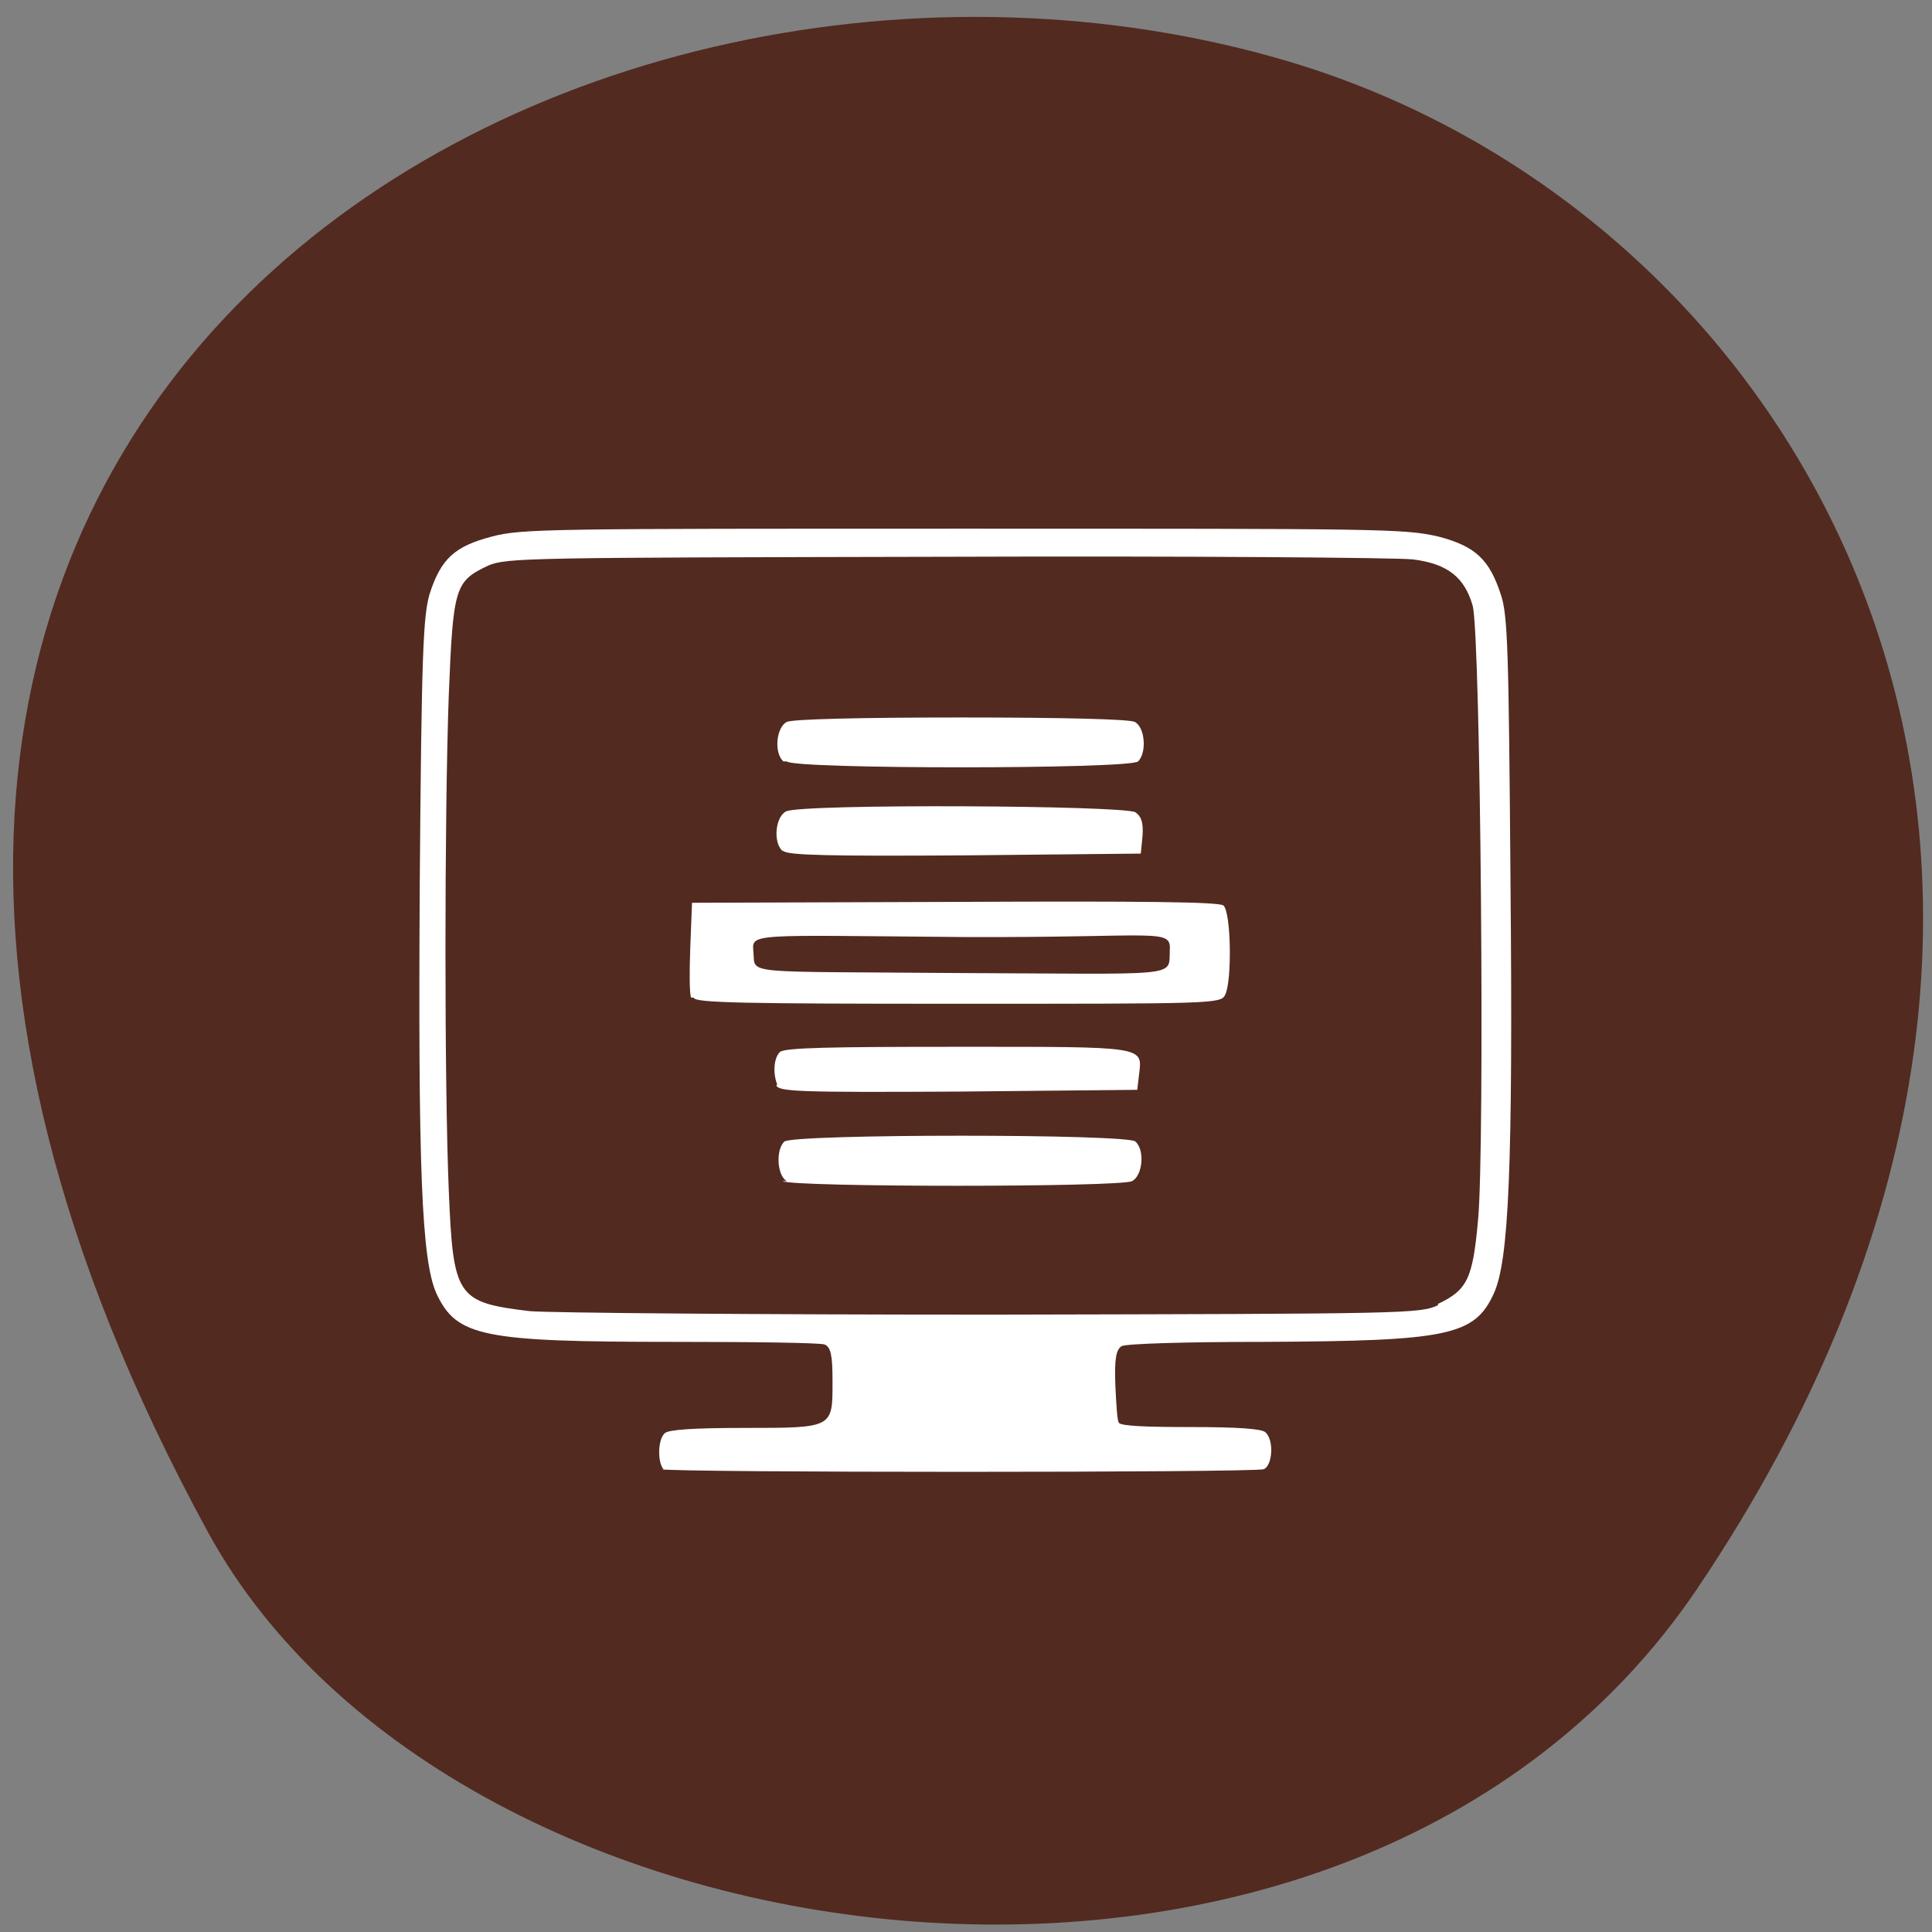 <svg xmlns="http://www.w3.org/2000/svg" viewBox="0 0 22 22"><rect x="0" y="0" width="22" height="22" fill="#808080" stroke="none"/><path d="m 19.32 18.1 c 5.52 -8.18 1.34 -15.64 -4.68 -17.41 c -8.11 -2.38 -19.3 3.87 -12.27 16.76 c 2.8 5.12 13 6.48 16.95 0.65" style="fill:#522a20"/><path d="m 7.57 16.74 c -0.08 -0.04 -0.09 -0.34 0 -0.42 c 0.04 -0.04 0.32 -0.06 0.91 -0.06 c 1.02 0 1 0 1 -0.54 c 0 -0.29 -0.02 -0.38 -0.09 -0.41 c -0.05 -0.02 -0.82 -0.03 -1.72 -0.03 c -2.18 0 -2.47 -0.06 -2.7 -0.55 c -0.17 -0.38 -0.21 -1.42 -0.19 -4.71 c 0.02 -2.6 0.04 -3 0.11 -3.25 c 0.13 -0.41 0.29 -0.55 0.71 -0.66 c 0.34 -0.09 0.65 -0.09 5.39 -0.09 c 4.74 0 5 0 5.39 0.09 c 0.42 0.11 0.58 0.26 0.71 0.66 c 0.08 0.23 0.09 0.65 0.11 3.25 c 0.03 3.3 -0.02 4.34 -0.19 4.71 c -0.22 0.48 -0.52 0.54 -2.61 0.55 c -0.88 0 -1.59 0.02 -1.63 0.05 c -0.06 0.04 -0.08 0.14 -0.07 0.43 c 0.01 0.21 0.02 0.41 0.04 0.44 c 0.02 0.04 0.33 0.05 0.82 0.05 c 0.54 0 0.81 0.02 0.85 0.06 c 0.1 0.09 0.08 0.38 -0.02 0.42 c -0.1 0.04 -6.76 0.04 -6.86 0 m 8.84 -1.88 c 0.34 -0.16 0.4 -0.29 0.46 -0.95 c 0.08 -0.8 0.03 -6.66 -0.06 -7 c -0.09 -0.32 -0.28 -0.48 -0.68 -0.53 c -0.17 -0.02 -2.56 -0.04 -5.32 -0.03 c -4.73 0.01 -5 0.01 -5.21 0.1 c -0.38 0.18 -0.4 0.24 -0.45 1.48 c -0.05 1.39 -0.05 4.45 0 5.63 c 0.05 1.22 0.09 1.28 0.92 1.38 c 0.22 0.02 2.59 0.04 5.27 0.04 c 4.75 -0.01 4.87 -0.01 5.08 -0.11 m -7.42 -1.41 c -0.11 -0.06 -0.13 -0.35 -0.03 -0.45 c 0.09 -0.09 3.95 -0.09 4 0 c 0.11 0.1 0.08 0.39 -0.04 0.45 c -0.14 0.07 -3.85 0.07 -3.98 0 m -0.06 -1.1 c -0.05 -0.13 -0.04 -0.3 0.03 -0.37 c 0.05 -0.05 0.57 -0.06 2.02 -0.06 c 2.16 0 2.11 -0.01 2.07 0.32 l -0.02 0.17 l -2.04 0.02 c -1.82 0.01 -2.04 0 -2.07 -0.07 m -0.97 -1 c -0.02 -0.04 -0.02 -0.29 -0.01 -0.57 l 0.02 -0.51 l 2.99 -0.01 c 2.16 -0.01 3 0 3.06 0.04 c 0.09 0.07 0.1 0.87 0.02 1.02 c -0.05 0.1 -0.14 0.1 -3.05 0.1 c -2.43 0 -3 -0.01 -3 -0.07 m 5.42 -0.53 c 0.02 -0.27 -0.11 -0.15 -2.36 -0.16 c -2.46 -0.02 -2.4 -0.05 -2.38 0.18 c 0.02 0.25 -0.14 0.21 2.34 0.23 c 2.51 0.01 2.39 0.05 2.4 -0.24 m -4.41 -1.15 c -0.11 -0.1 -0.08 -0.39 0.04 -0.45 c 0.16 -0.09 3.86 -0.07 3.98 0.01 c 0.07 0.05 0.09 0.12 0.08 0.27 l -0.02 0.2 l -2 0.02 c -1.52 0.01 -2.02 0 -2.07 -0.05 m 0 -1.02 c -0.11 -0.1 -0.08 -0.39 0.04 -0.45 c 0.07 -0.03 0.79 -0.05 1.98 -0.05 c 1.2 0 1.92 0.02 1.98 0.05 c 0.12 0.06 0.14 0.35 0.04 0.45 c -0.09 0.09 -3.95 0.09 -4 0" style="fill:#fff"/></svg>